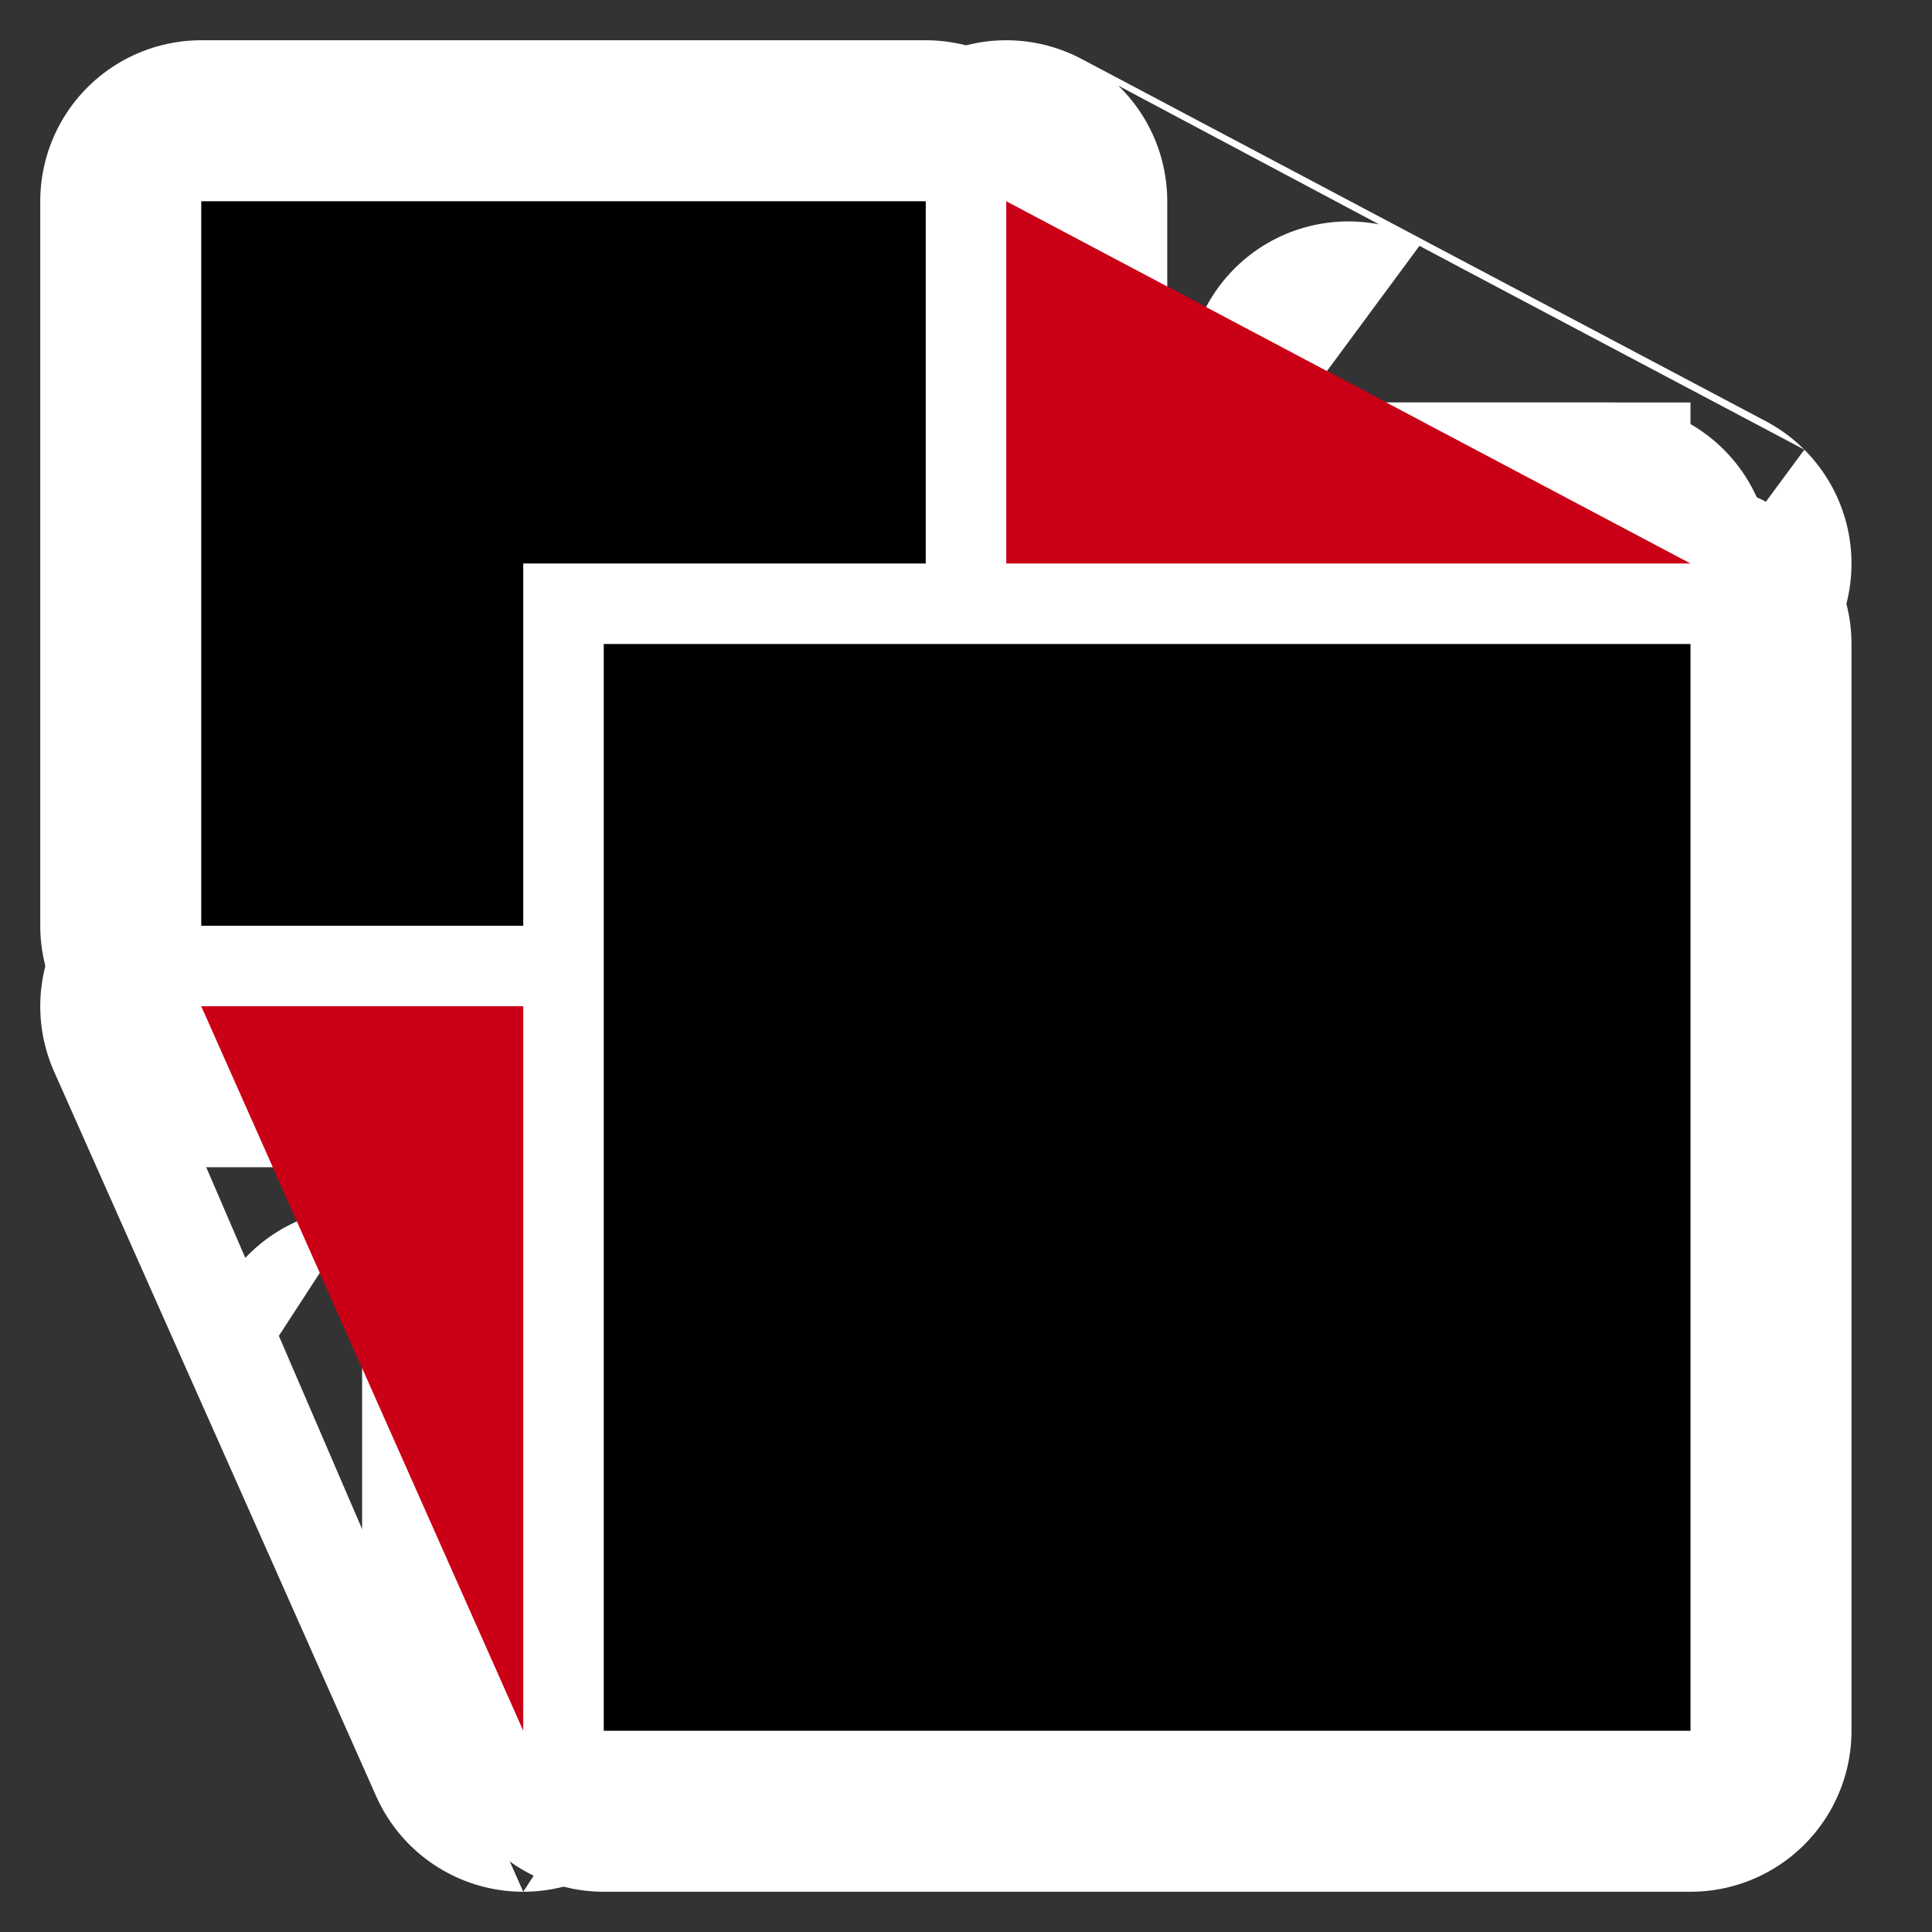 <?xml version="1.0" encoding="UTF-8" standalone="no"?>
<!-- Created with Inkscape (http://www.inkscape.org/) -->

<svg
   xmlns:dc="http://purl.org/dc/elements/1.1/"
   xmlns:cc="http://creativecommons.org/ns#"
   xmlns:rdf="http://www.w3.org/1999/02/22-rdf-syntax-ns#"
   xmlns:svg="http://www.w3.org/2000/svg"
   xmlns="http://www.w3.org/2000/svg"
   version="1.1"
   width="48"
   height="48"
   id="svg2">
  <rect width="100%" height="100%" fill="#333333" stroke="none"/>
  <defs
     id="defs4" />
  <g
     transform="translate(0,-1004.972)"
     id="layer1">
    <g
       id="g3862">
      <g
         id="g5171"
         style="stroke:#ffffff;stroke-width:8;stroke-linecap:round;stroke-linejoin:round;stroke-miterlimit:4;stroke-opacity:1;stroke-dasharray:none">
        <rect
           width="18"
           height="18"
           x="5"
           y="1009.972"
           id="rect5161"
           style="fill:#000000;fill-opacity:1;stroke:#ffffff;stroke-width:8;stroke-linecap:round;stroke-linejoin:round;stroke-miterlimit:4;stroke-opacity:1;stroke-dasharray:none" />
        <rect
           width="27"
           height="27"
           x="13"
           y="1018.972"
           id="rect5163"
           style="fill:#ffffff;fill-opacity:1;stroke:#ffffff;stroke-width:8;stroke-linecap:round;stroke-linejoin:round;stroke-miterlimit:4;stroke-opacity:1;stroke-dasharray:none" />
        <rect
           width="27"
           height="27"
           x="15"
           y="1020.972"
           id="rect5165"
           style="fill:#000000;fill-opacity:1;stroke:#ffffff;stroke-width:8;stroke-linecap:round;stroke-linejoin:round;stroke-miterlimit:4;stroke-opacity:1;stroke-dasharray:none" />
        <path
           d="m 25,1009.972 c 17,9.002 -0.002,0 17,9 l -17,0 z"
           id="path5167"
           style="fill:#c90016;fill-opacity:1;stroke:#ffffff;stroke-width:8;stroke-linecap:round;stroke-linejoin:round;stroke-miterlimit:4;stroke-opacity:1;stroke-dasharray:none" />
        <path
           d="m 5,1029.972 c 8.002,18 0,0 8,18 l 0,-18 z"
           id="path5169"
           style="fill:#c90016;fill-opacity:1;stroke:#ffffff;stroke-width:8;stroke-linecap:round;stroke-linejoin:round;stroke-miterlimit:4;stroke-opacity:1;stroke-dasharray:none" />
      </g>
      <rect
         width="18"
         height="18"
         x="5"
         y="1009.972"
         id="rect4626"
         style="fill:#000000;fill-opacity:1;stroke:none" />
      <rect
         width="27"
         height="27"
         x="13"
         y="1018.972"
         id="rect5140"
         style="fill:#ffffff;fill-opacity:1;stroke:none" />
      <rect
         width="27"
         height="27"
         x="15"
         y="1020.972"
         id="rect5136"
         style="fill:#000000;fill-opacity:1;stroke:none" />
      <path
         d="m 25,1009.972 c 17,9.002 -0.002,0 17,9 l -17,0 z"
         id="rect5156"
         style="fill:#c90016;fill-opacity:1;stroke:none" />
      <path
         d="m 5,1029.972 c 8.002,18 0,0 8,18 l 0,-18 z"
         id="path5159"
         style="fill:#c90016;fill-opacity:1;stroke:none" />
    </g>
  </g>
</svg>
